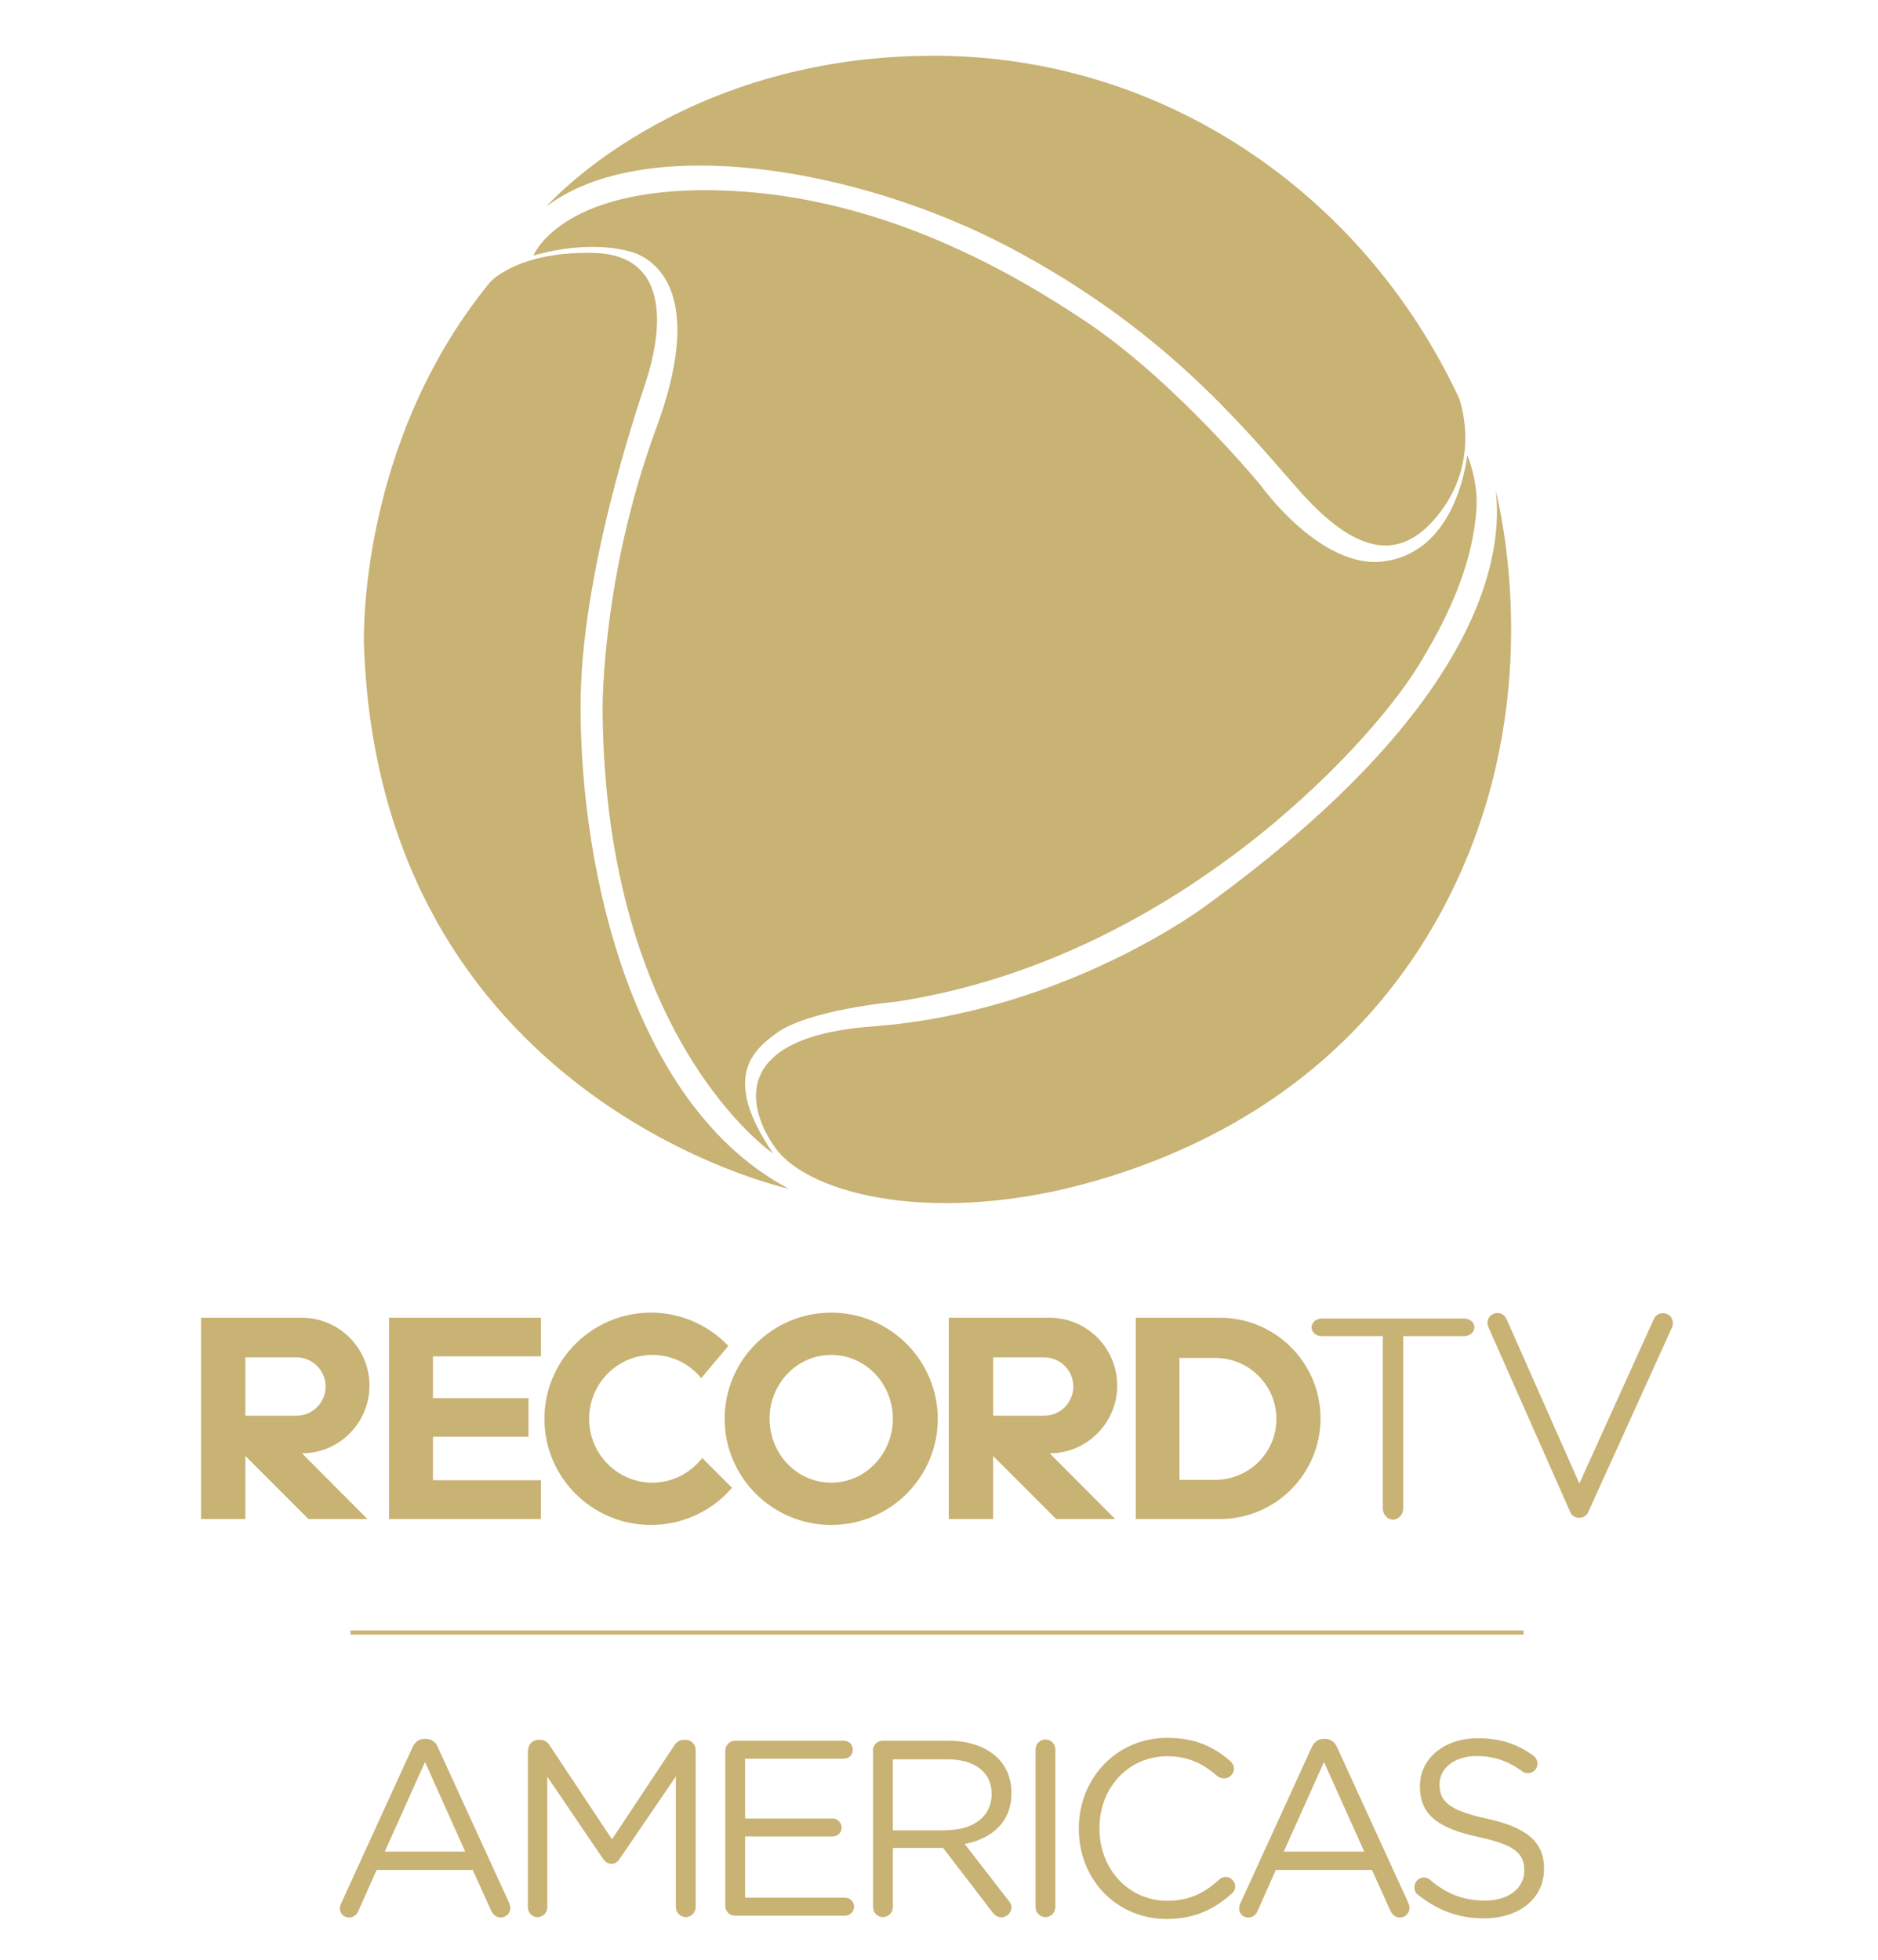 <?xml version="1.0" encoding="utf-8"?>
<!-- Generator: Adobe Illustrator 25.0.0, SVG Export Plug-In . SVG Version: 6.00 Build 0)  -->
<svg version="1.1" id="Layer_1" xmlns="http://www.w3.org/2000/svg" xmlns:xlink="http://www.w3.org/1999/xlink" x="0px" y="0px"
	 viewBox="0 0 92 96" style="enable-background:new 0 0 92 96;" xml:space="preserve">
<style type="text/css">
	.st0{fill:#C8B274;}
</style>
<g>
	<g>
		<g>
			<path class="st0" d="M18.1,67.87c0-1.83-1.49-3.32-3.32-3.32H9.85v9.86h2.17v-3.09l3.09,3.09H18l-3.21-3.22
				C16.62,71.19,18.1,69.7,18.1,67.87 M14.52,66.49c0.79,0,1.43,0.64,1.43,1.43c0,0.79-0.64,1.43-1.43,1.43h-2.5v-2.86H14.52z"/>
			<path class="st0" d="M54.73,67.87c0-1.83-1.48-3.32-3.32-3.32h-4.93v9.86h2.17v-3.09l3.09,3.09h2.89l-3.21-3.22
				C53.25,71.19,54.73,69.7,54.73,67.87 M51.15,66.49c0.79,0,1.43,0.64,1.43,1.43c0,0.79-0.64,1.43-1.43,1.43h-2.5v-2.86H51.15z"/>
			<polygon class="st0" points="26.5,66.44 26.5,64.55 19.06,64.55 19.06,74.41 26.5,74.41 26.5,72.51 21.21,72.51 21.21,70.38 
				25.89,70.38 25.89,68.49 21.21,68.49 21.21,66.44 			"/>
			<path class="st0" d="M40.72,64.3c-2.88,0-5.22,2.33-5.22,5.2c0,2.87,2.34,5.2,5.22,5.2c2.88,0,5.22-2.33,5.22-5.2
				C45.93,66.63,43.6,64.3,40.72,64.3 M40.72,72.63c-1.67,0-3.02-1.4-3.02-3.13c0-1.73,1.35-3.13,3.02-3.13
				c1.67,0,3.02,1.4,3.02,3.13C43.74,71.22,42.39,72.63,40.72,72.63"/>
			<path class="st0" d="M34.4,71.42c-0.57,0.73-1.45,1.21-2.44,1.21c-1.71,0-3.1-1.4-3.1-3.13c0-1.73,1.39-3.13,3.1-3.13
				c0.96,0,1.82,0.44,2.39,1.14l1.33-1.58c-0.95-1-2.3-1.63-3.79-1.63c-2.88,0-5.22,2.33-5.22,5.2c0,2.87,2.33,5.2,5.22,5.2
				c1.59,0,3.01-0.71,3.97-1.82L34.4,71.42z"/>
			<path class="st0" d="M59.76,64.55h-4.12v9.86h4.12c2.72,0,4.93-2.21,4.93-4.93C64.69,66.76,62.48,64.55,59.76,64.55 M59.54,72.49
				h-1.76v-5.97h1.76c1.65,0,2.99,1.34,2.99,2.99C62.53,71.15,61.19,72.49,59.54,72.49"/>
			<path class="st0" d="M71.73,64.59h-6.98c-0.27,0-0.5,0.19-0.5,0.43c0,0.24,0.22,0.43,0.5,0.43h2.99v8.44
				c0,0.3,0.23,0.55,0.5,0.55c0.27,0,0.5-0.25,0.5-0.55v-8.44h2.99c0.27,0,0.5-0.19,0.5-0.43C72.23,64.78,72.01,64.59,71.73,64.59"
				/>
			<path class="st0" d="M77.36,74.35c-0.19,0-0.37-0.11-0.44-0.29l-4.01-9.06c-0.11-0.25,0-0.53,0.25-0.64
				c0.25-0.11,0.53,0,0.64,0.25l3.57,8.06l3.65-8.06c0.11-0.25,0.4-0.35,0.65-0.24c0.24,0.11,0.35,0.4,0.24,0.65l-4.11,9.06
				C77.73,74.24,77.55,74.35,77.36,74.35L77.36,74.35z"/>
			<path class="st0" d="M26.77,10.11c0,0,6.4-7.32,18.82-7.38c11.28-0.06,21.16,6.68,25.88,16.76c0,0,1.11,2.85-0.85,5.51
				c-1.96,2.66-4.21,2.19-7.07-1.08c-2.85-3.26-6.66-7.88-14.13-11.82C41.91,8.15,31.55,6.5,26.77,10.11"/>
			<path class="st0" d="M24.01,13.82c0,0,1.33-1.52,5.07-1.43c3.74,0.09,3.42,3.71,2.53,6.4c-0.44,1.34-3.17,9.37-3.17,15.81
				c0,8.27,2.63,19.64,10.2,23.63c0,0-20.05-4.37-20.81-26.64C17.83,31.59,17.45,21.83,24.01,13.82"/>
			<path class="st0" d="M26.13,12.52c0,0,1.3-3.33,8.84-3.2c7.54,0.13,13.94,3.55,18.31,6.49c4.37,2.95,8.49,7.98,8.49,7.98
				s2.94,4.12,6.02,3.71c3.07-0.41,3.9-3.77,4.09-5.2c0,0,0.57,1.3,0.44,2.76c-0.13,1.46-0.54,3.9-2.95,7.73
				c-2.41,3.83-11.92,14.22-25.48,16.28c0,0-4.33,0.38-5.91,1.58c-1.03,0.78-2.69,2.09-0.1,5.86c0,0-8.24-5.58-8.36-21.73
				c0,0-0.07-6.49,2.63-13.81c2.98-8.08-1.43-8.68-1.43-8.68S28.92,11.72,26.13,12.52"/>
			<path class="st0" d="M73.27,23.99c0.37,2.97-0.41,10.39-14.2,20.38c0,0-6.89,5.21-16.33,5.91c-7.1,0.53-6.08,4.12-4.75,5.96
				c1.66,2.3,7.95,3.86,15.76,1.58c7.93-2.32,13.4-6.95,16.71-12.89C75.34,36.14,74.05,27.34,73.27,23.99"/>
		</g>
		<g>
			<rect x="17.17" y="79.87" class="st0" width="57.47" height="0.2"/>
		</g>
	</g>
	<g>
		<path class="st0" d="M16.72,93.22l3.48-7.61c0.12-0.27,0.31-0.43,0.61-0.43h0.05c0.29,0,0.49,0.16,0.6,0.43l3.48,7.6
			c0.04,0.09,0.06,0.17,0.06,0.25c0,0.26-0.21,0.47-0.47,0.47c-0.23,0-0.39-0.16-0.48-0.36l-0.89-1.97h-4.71l-0.89,2
			c-0.09,0.21-0.25,0.33-0.47,0.33c-0.25,0-0.44-0.2-0.44-0.44C16.66,93.4,16.67,93.31,16.72,93.22z M22.79,90.7l-1.97-4.39
			l-1.97,4.39H22.79z"/>
		<path class="st0" d="M25.88,85.71c0-0.26,0.22-0.48,0.48-0.48h0.11c0.21,0,0.36,0.11,0.45,0.26l3.06,4.61l3.06-4.61
			c0.1-0.16,0.26-0.26,0.45-0.26h0.11c0.26,0,0.48,0.22,0.48,0.48v7.71c0,0.27-0.22,0.49-0.48,0.49c-0.27,0-0.49-0.23-0.49-0.49
			v-6.4l-2.75,4.03c-0.11,0.16-0.23,0.25-0.4,0.25c-0.17,0-0.31-0.09-0.42-0.25l-2.73-4.02v6.4c0,0.27-0.21,0.48-0.48,0.48
			c-0.26,0-0.47-0.21-0.47-0.48V85.71z"/>
		<path class="st0" d="M35.53,93.36v-7.6c0-0.27,0.22-0.49,0.48-0.49h5.33c0.25,0,0.44,0.2,0.44,0.44c0,0.25-0.2,0.44-0.44,0.44
			H36.5v2.93h4.29c0.25,0,0.44,0.21,0.44,0.44c0,0.25-0.2,0.44-0.44,0.44H36.5v3h4.9c0.25,0,0.44,0.2,0.44,0.44s-0.2,0.44-0.44,0.44
			h-5.39C35.75,93.85,35.53,93.63,35.53,93.36z"/>
		<path class="st0" d="M42.76,85.76c0-0.27,0.22-0.49,0.48-0.49h3.21c1.05,0,1.9,0.32,2.44,0.86c0.42,0.42,0.66,1.02,0.66,1.69v0.02
			c0,1.41-0.96,2.23-2.29,2.49l2.13,2.75c0.1,0.11,0.16,0.22,0.16,0.36c0,0.26-0.25,0.48-0.49,0.48c-0.2,0-0.34-0.11-0.45-0.26
			l-2.41-3.14h-2.46v2.9c0,0.27-0.22,0.49-0.49,0.49c-0.26,0-0.48-0.22-0.48-0.49V85.76z M46.37,89.65c1.29,0,2.21-0.66,2.21-1.76
			v-0.02c0-1.05-0.81-1.69-2.19-1.69h-2.65v3.48H46.37z"/>
		<path class="st0" d="M50.73,85.7c0-0.27,0.22-0.49,0.48-0.49c0.27,0,0.49,0.22,0.49,0.49v7.72c0,0.27-0.22,0.49-0.49,0.49
			c-0.26,0-0.48-0.22-0.48-0.49V85.7z"/>
		<path class="st0" d="M52.85,89.59v-0.02c0-2.43,1.81-4.44,4.34-4.44c1.38,0,2.27,0.45,3.06,1.12c0.1,0.09,0.2,0.22,0.2,0.39
			c0,0.26-0.23,0.48-0.49,0.48c-0.13,0-0.25-0.06-0.32-0.11c-0.66-0.59-1.41-0.98-2.46-0.98c-1.9,0-3.32,1.54-3.32,3.52v0.02
			c0,1.99,1.43,3.54,3.32,3.54c1.07,0,1.81-0.37,2.55-1.04c0.07-0.07,0.18-0.13,0.31-0.13c0.25,0,0.47,0.22,0.47,0.47
			c0,0.15-0.07,0.27-0.16,0.34C59.49,93.51,58.56,94,57.15,94C54.68,94,52.85,92.05,52.85,89.59z"/>
		<path class="st0" d="M60.77,93.22l3.48-7.61c0.12-0.27,0.31-0.43,0.61-0.43h0.05c0.29,0,0.49,0.16,0.6,0.43l3.48,7.6
			c0.04,0.09,0.06,0.17,0.06,0.25c0,0.26-0.21,0.47-0.47,0.47c-0.23,0-0.39-0.16-0.48-0.36l-0.89-1.97h-4.71l-0.89,2
			c-0.09,0.21-0.25,0.33-0.47,0.33c-0.25,0-0.44-0.2-0.44-0.44C60.71,93.4,60.72,93.31,60.77,93.22z M66.83,90.7l-1.97-4.39
			l-1.97,4.39H66.83z"/>
		<path class="st0" d="M69.47,92.82c-0.11-0.07-0.18-0.21-0.18-0.37c0-0.27,0.21-0.48,0.47-0.48c0.12,0,0.23,0.05,0.29,0.11
			c0.81,0.69,1.62,1.02,2.71,1.02c1.15,0,1.91-0.61,1.91-1.46v-0.02c0-0.8-0.43-1.25-2.23-1.63c-1.97-0.43-2.88-1.07-2.88-2.48
			v-0.02c0-1.35,1.19-2.34,2.82-2.34c1.13,0,1.95,0.28,2.73,0.85c0.1,0.07,0.21,0.21,0.21,0.39c0,0.26-0.21,0.47-0.47,0.47
			c-0.11,0-0.2-0.02-0.28-0.09c-0.72-0.53-1.42-0.75-2.22-0.75c-1.12,0-1.83,0.61-1.83,1.38v0.02c0,0.81,0.44,1.26,2.33,1.67
			c1.91,0.42,2.79,1.12,2.79,2.43v0.02c0,1.47-1.23,2.43-2.93,2.43C71.47,93.98,70.43,93.58,69.47,92.82z"/>
	</g>
</g>
</svg>
